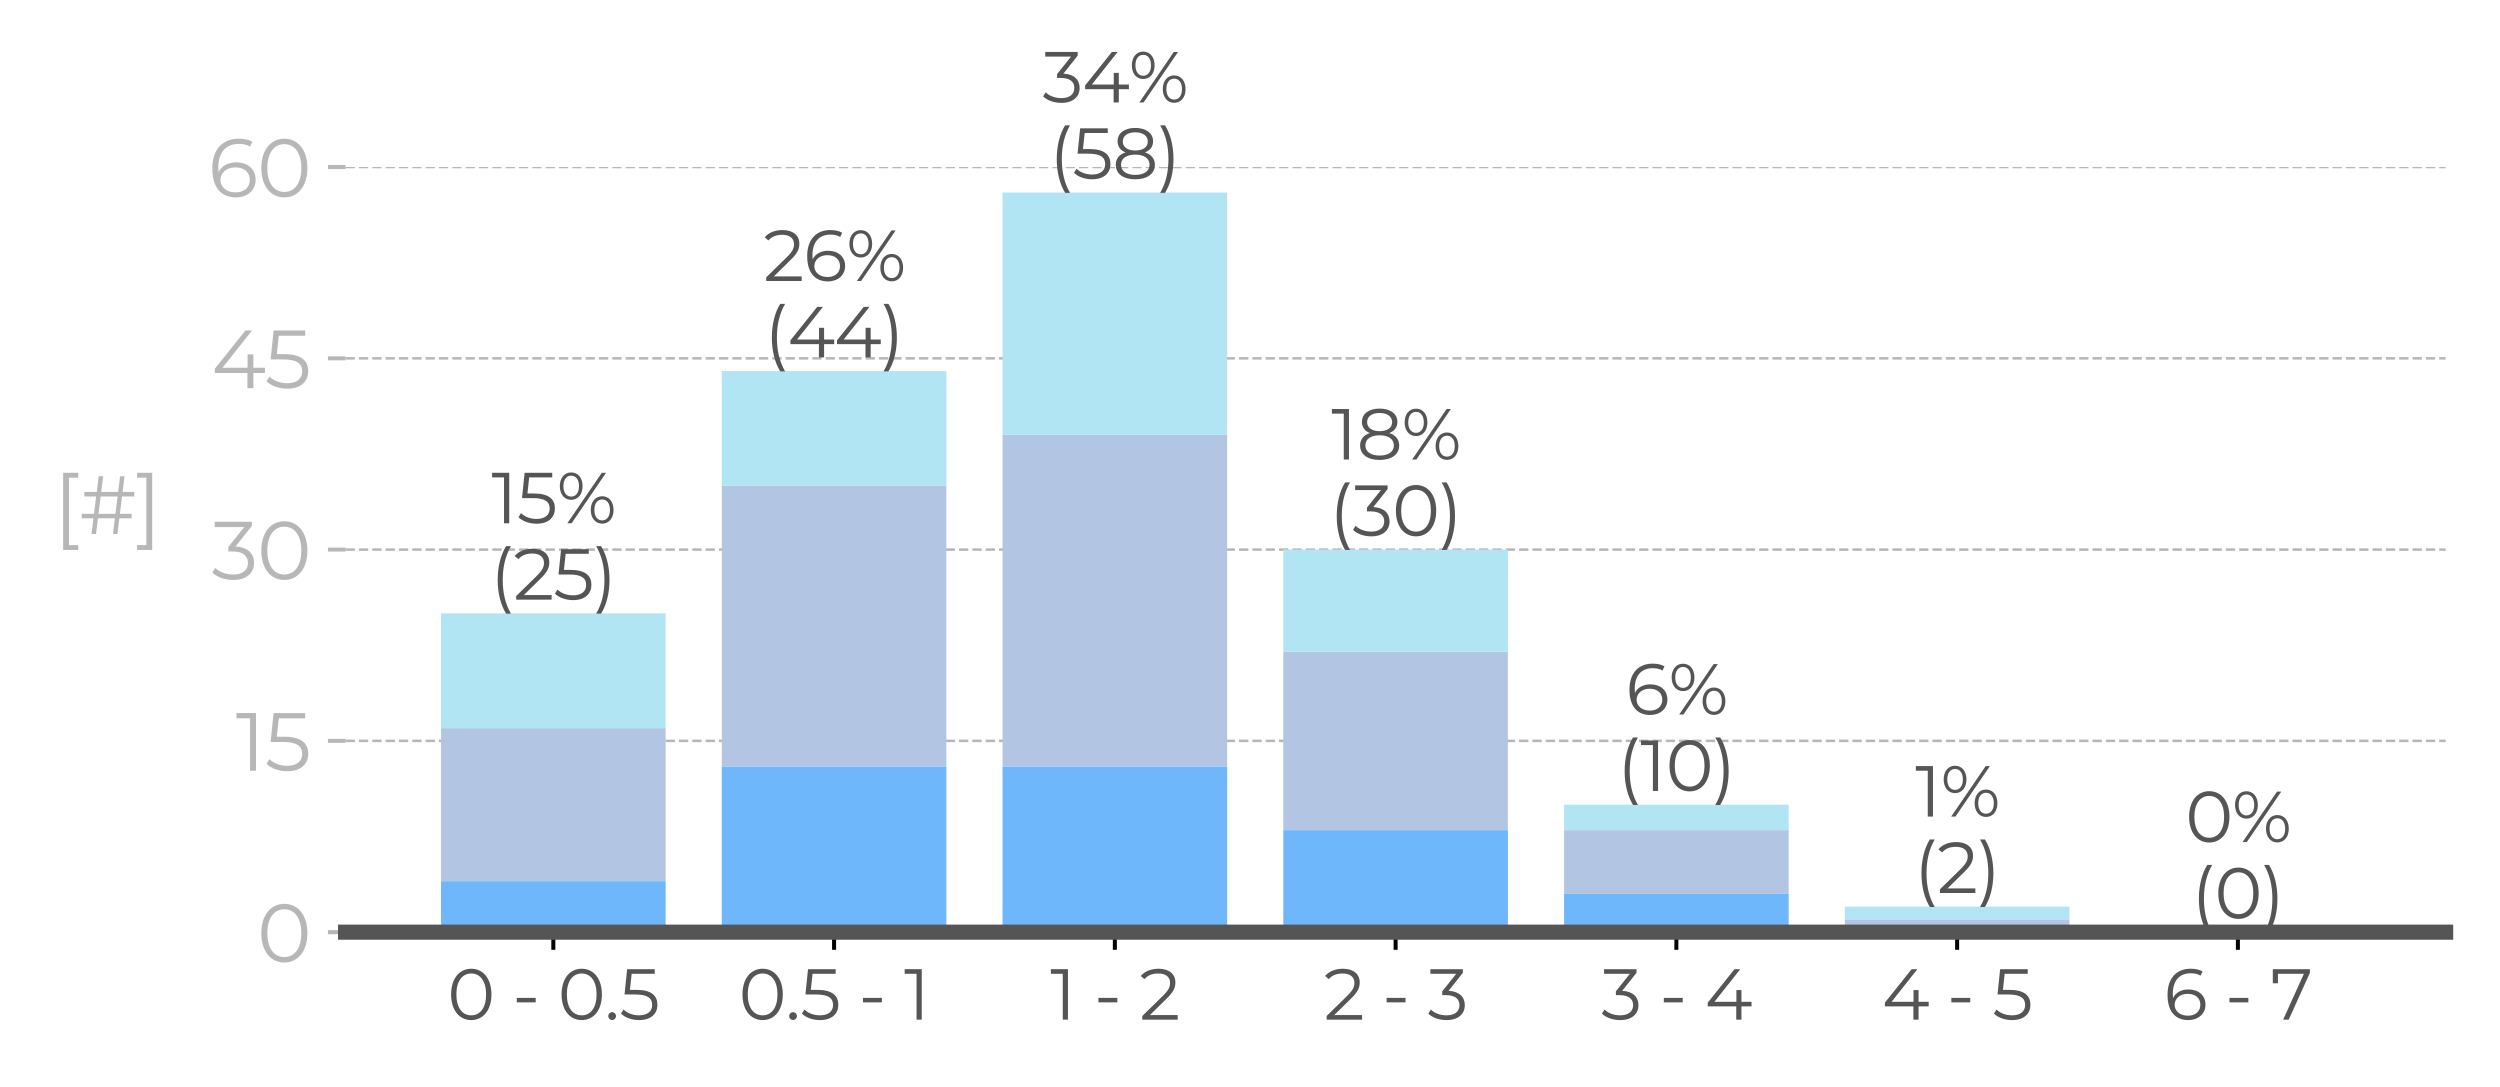 <?xml version="1.0" encoding="utf-8" standalone="no"?>
<!DOCTYPE svg PUBLIC "-//W3C//DTD SVG 1.1//EN"
  "http://www.w3.org/Graphics/SVG/1.1/DTD/svg11.dtd">
<svg xmlns:xlink="http://www.w3.org/1999/xlink" width="496.8pt" height="216pt" viewBox="0 0 496.8 216" xmlns="http://www.w3.org/2000/svg" version="1.1">
 <defs>
  <style type="text/css">*{stroke-linejoin: round; stroke-linecap: butt}</style>
 </defs>
 <g id="figure_1">
  <g id="patch_1">
   <path d="M 0 216 
L 496.8 216 
L 496.8 0 
L 0 0 
L 0 216 
z
" style="fill: none"/>
  </g>
  <g id="axes_1">
   <g id="patch_2">
    <path d="M 68.67 185.24 
L 486 185.24 
L 486 33.192 
L 68.67 33.192 
L 68.67 185.24 
z
" style="fill: none"/>
   </g>
   <g id="matplotlib.axis_1">
    <g id="xtick_1">
     <g id="line2d_1">
      <defs>
       <path id="m481bd40be3" d="M 0 0 
L 0 3.5 
" style="stroke: #000000; stroke-width: 0.8"/>
      </defs>
      <g>
       <use xlink:href="#m481bd40be3" x="109.957" y="185.24" style="stroke: #000000; stroke-width: 0.8"/>
      </g>
     </g>
     <g id="text_1">
      <!-- 0 - 0.5 -->
      <g style="fill: #555555" transform="translate(88.9 202.628)scale(0.14 -0.14)">
       <defs>
        <path id="Montserrat-Regular-30" d="M 2118 -38 
C 3155 -38 3910 813 3910 2240 
C 3910 3667 3155 4518 2118 4518 
C 1082 4518 333 3667 333 2240 
C 333 813 1082 -38 2118 -38 
z
M 2118 384 
C 1338 384 800 1043 800 2240 
C 800 3437 1338 4096 2118 4096 
C 2899 4096 3437 3437 3437 2240 
C 3437 1043 2899 384 2118 384 
z
" transform="scale(0.016)"/>
        <path id="Montserrat-Regular-20" transform="scale(0.016)"/>
        <path id="Montserrat-Regular-2d" d="M 384 1536 
L 2061 1536 
L 2061 1933 
L 384 1933 
L 384 1536 
z
" transform="scale(0.016)"/>
        <path id="Montserrat-Regular-2e" d="M 678 -32 
C 864 -32 1024 122 1024 320 
C 1024 518 864 666 678 666 
C 493 666 339 518 339 320 
C 339 122 493 -32 678 -32 
z
" transform="scale(0.016)"/>
        <path id="Montserrat-Regular-35" d="M 1510 2643 
L 934 2643 
L 1088 4070 
L 3136 4070 
L 3136 4480 
L 685 4480 
L 454 2234 
L 1408 2234 
C 2547 2234 2906 1875 2906 1299 
C 2906 755 2502 384 1741 384 
C 1165 384 653 602 365 902 
L 141 538 
C 486 186 1101 -38 1747 -38 
C 2842 -38 3373 557 3373 1318 
C 3373 2112 2861 2643 1510 2643 
z
" transform="scale(0.016)"/>
       </defs>
       <use xlink:href="#Montserrat-Regular-30"/>
       <use xlink:href="#Montserrat-Regular-20" x="66.2"/>
       <use xlink:href="#Montserrat-Regular-2d" x="92.4"/>
       <use xlink:href="#Montserrat-Regular-20" x="130.6"/>
       <use xlink:href="#Montserrat-Regular-30" x="156.8"/>
       <use xlink:href="#Montserrat-Regular-2e" x="223"/>
       <use xlink:href="#Montserrat-Regular-35" x="244.2"/>
      </g>
     </g>
    </g>
    <g id="xtick_2">
     <g id="line2d_2">
      <g>
       <use xlink:href="#m481bd40be3" x="165.749" y="185.24" style="stroke: #000000; stroke-width: 0.8"/>
      </g>
     </g>
     <g id="text_2">
      <!-- 0.5 - 1 -->
      <g style="fill: #555555" transform="translate(146.8 202.628)scale(0.14 -0.14)">
       <defs>
        <path id="Montserrat-Regular-31" d="M 58 4480 
L 58 4070 
L 1114 4070 
L 1114 0 
L 1574 0 
L 1574 4480 
L 58 4480 
z
" transform="scale(0.016)"/>
       </defs>
       <use xlink:href="#Montserrat-Regular-30"/>
       <use xlink:href="#Montserrat-Regular-2e" x="66.2"/>
       <use xlink:href="#Montserrat-Regular-35" x="87.4"/>
       <use xlink:href="#Montserrat-Regular-20" x="144"/>
       <use xlink:href="#Montserrat-Regular-2d" x="170.2"/>
       <use xlink:href="#Montserrat-Regular-20" x="208.4"/>
       <use xlink:href="#Montserrat-Regular-31" x="234.6"/>
      </g>
     </g>
    </g>
    <g id="xtick_3">
     <g id="line2d_3">
      <g>
       <use xlink:href="#m481bd40be3" x="221.542" y="185.24" style="stroke: #000000; stroke-width: 0.8"/>
      </g>
     </g>
     <g id="text_3">
      <!-- 1 - 2 -->
      <g style="fill: #555555" transform="translate(208.697 202.628)scale(0.14 -0.14)">
       <defs>
        <path id="Montserrat-Regular-32" d="M 928 410 
L 2451 1907 
C 3053 2496 3187 2880 3187 3309 
C 3187 4058 2611 4518 1702 4518 
C 1018 4518 461 4288 115 3878 
L 442 3597 
C 736 3936 1139 4096 1664 4096 
C 2349 4096 2714 3776 2714 3258 
C 2714 2950 2618 2650 2112 2150 
L 250 326 
L 250 0 
L 3392 0 
L 3392 410 
L 928 410 
z
" transform="scale(0.016)"/>
       </defs>
       <use xlink:href="#Montserrat-Regular-31"/>
       <use xlink:href="#Montserrat-Regular-20" x="36.1"/>
       <use xlink:href="#Montserrat-Regular-2d" x="62.3"/>
       <use xlink:href="#Montserrat-Regular-20" x="100.5"/>
       <use xlink:href="#Montserrat-Regular-32" x="126.7"/>
      </g>
     </g>
    </g>
    <g id="xtick_4">
     <g id="line2d_4">
      <g>
       <use xlink:href="#m481bd40be3" x="277.335" y="185.24" style="stroke: #000000; stroke-width: 0.8"/>
      </g>
     </g>
     <g id="text_4">
      <!-- 2 - 3 -->
      <g style="fill: #555555" transform="translate(263.068 202.628)scale(0.14 -0.14)">
       <defs>
        <path id="Montserrat-Regular-33" d="M 1856 2560 
L 3123 4154 
L 3123 4480 
L 243 4480 
L 243 4070 
L 2534 4070 
L 1293 2515 
L 1293 2176 
L 1613 2176 
C 2445 2176 2822 1824 2822 1286 
C 2822 730 2413 384 1670 384 
C 1088 384 570 602 282 902 
L 58 538 
C 403 186 1024 -38 1670 -38 
C 2752 -38 3296 538 3296 1286 
C 3296 2003 2816 2509 1856 2560 
z
" transform="scale(0.016)"/>
       </defs>
       <use xlink:href="#Montserrat-Regular-32"/>
       <use xlink:href="#Montserrat-Regular-20" x="56.8"/>
       <use xlink:href="#Montserrat-Regular-2d" x="83"/>
       <use xlink:href="#Montserrat-Regular-20" x="121.2"/>
       <use xlink:href="#Montserrat-Regular-33" x="147.4"/>
      </g>
     </g>
    </g>
    <g id="xtick_5">
     <g id="line2d_5">
      <g>
       <use xlink:href="#m481bd40be3" x="333.128" y="185.24" style="stroke: #000000; stroke-width: 0.8"/>
      </g>
     </g>
     <g id="text_5">
      <!-- 3 - 4 -->
      <g style="fill: #555555" transform="translate(318.21 202.628)scale(0.14 -0.14)">
       <defs>
        <path id="Montserrat-Regular-34" d="M 4141 1587 
L 3245 1587 
L 3245 2624 
L 2797 2624 
L 2797 1587 
L 851 1587 
L 3142 4480 
L 2630 4480 
L 256 1510 
L 256 1178 
L 2784 1178 
L 2784 0 
L 3245 0 
L 3245 1178 
L 4141 1178 
L 4141 1587 
z
" transform="scale(0.016)"/>
       </defs>
       <use xlink:href="#Montserrat-Regular-33"/>
       <use xlink:href="#Montserrat-Regular-20" x="56.4"/>
       <use xlink:href="#Montserrat-Regular-2d" x="82.6"/>
       <use xlink:href="#Montserrat-Regular-20" x="120.8"/>
       <use xlink:href="#Montserrat-Regular-34" x="147"/>
      </g>
     </g>
    </g>
    <g id="xtick_6">
     <g id="line2d_6">
      <g>
       <use xlink:href="#m481bd40be3" x="388.921" y="185.24" style="stroke: #000000; stroke-width: 0.8"/>
      </g>
     </g>
     <g id="text_6">
      <!-- 4 - 5 -->
      <g style="fill: #555555" transform="translate(373.99 202.628)scale(0.14 -0.14)">
       <use xlink:href="#Montserrat-Regular-34"/>
       <use xlink:href="#Montserrat-Regular-20" x="66.1"/>
       <use xlink:href="#Montserrat-Regular-2d" x="92.3"/>
       <use xlink:href="#Montserrat-Regular-20" x="130.5"/>
       <use xlink:href="#Montserrat-Regular-35" x="156.7"/>
      </g>
     </g>
    </g>
    <g id="xtick_7">
     <g id="line2d_7">
      <g>
       <use xlink:href="#m481bd40be3" x="444.713" y="185.24" style="stroke: #000000; stroke-width: 0.8"/>
      </g>
     </g>
     <g id="text_7">
      <!-- 6 - 7 -->
      <g style="fill: #555555" transform="translate(429.984 202.628)scale(0.14 -0.14)">
       <defs>
        <path id="Montserrat-Regular-36" d="M 2189 2682 
C 1568 2682 1043 2406 819 1914 
C 806 2048 800 2176 800 2278 
C 800 3494 1421 4115 2387 4115 
C 2720 4115 3027 4058 3258 3904 
L 3443 4275 
C 3162 4448 2784 4518 2381 4518 
C 1165 4518 333 3725 333 2202 
C 333 787 979 -38 2170 -38 
C 3040 -38 3699 499 3699 1338 
C 3699 2157 3078 2682 2189 2682 
z
M 2150 352 
C 1376 352 966 819 966 1312 
C 966 1869 1434 2291 2118 2291 
C 2810 2291 3245 1914 3245 1325 
C 3245 730 2797 352 2150 352 
z
" transform="scale(0.016)"/>
        <path id="Montserrat-Regular-37" d="M 205 4480 
L 205 3232 
L 659 3232 
L 659 4070 
L 2963 4070 
L 1120 0 
L 1619 0 
L 3494 4154 
L 3494 4480 
L 205 4480 
z
" transform="scale(0.016)"/>
       </defs>
       <use xlink:href="#Montserrat-Regular-36"/>
       <use xlink:href="#Montserrat-Regular-20" x="60.9"/>
       <use xlink:href="#Montserrat-Regular-2d" x="87.1"/>
       <use xlink:href="#Montserrat-Regular-20" x="125.3"/>
       <use xlink:href="#Montserrat-Regular-37" x="151.5"/>
      </g>
     </g>
    </g>
   </g>
   <g id="matplotlib.axis_2">
    <g id="ytick_1">
     <g id="line2d_8">
      <path d="M 68.67 185.24 
L 486 185.24 
" clip-path="url(#pf0455a8cd0)" style="fill: none; stroke-dasharray: 1.85,0.8; stroke-dashoffset: 0; stroke: #b7b7b7; stroke-width: 0.5"/>
     </g>
     <g id="line2d_9">
      <defs>
       <path id="m1bd352e1cc" d="M 0 0 
L -3.5 0 
" style="stroke: #b7b7b7; stroke-width: 0.8"/>
      </defs>
      <g>
       <use xlink:href="#m1bd352e1cc" x="68.67" y="185.24" style="fill: #b7b7b7; stroke: #b7b7b7; stroke-width: 0.8"/>
      </g>
     </g>
     <g id="text_8">
      <!-- 0 -->
      <g style="fill: #b7b7b7" transform="translate(51.078 191.176)scale(0.16 -0.16)">
       <use xlink:href="#Montserrat-Regular-30"/>
      </g>
     </g>
    </g>
    <g id="ytick_2">
     <g id="line2d_10">
      <path d="M 68.67 147.228 
L 486 147.228 
" clip-path="url(#pf0455a8cd0)" style="fill: none; stroke-dasharray: 1.85,0.8; stroke-dashoffset: 0; stroke: #b7b7b7; stroke-width: 0.5"/>
     </g>
     <g id="line2d_11">
      <g>
       <use xlink:href="#m1bd352e1cc" x="68.67" y="147.228" style="fill: #b7b7b7; stroke: #b7b7b7; stroke-width: 0.8"/>
      </g>
     </g>
     <g id="text_9">
      <!-- 15 -->
      <g style="fill: #b7b7b7" transform="translate(46.84 153.164)scale(0.16 -0.16)">
       <use xlink:href="#Montserrat-Regular-31"/>
       <use xlink:href="#Montserrat-Regular-35" x="36.1"/>
      </g>
     </g>
    </g>
    <g id="ytick_3">
     <g id="line2d_12">
      <path d="M 68.67 109.216 
L 486 109.216 
" clip-path="url(#pf0455a8cd0)" style="fill: none; stroke-dasharray: 1.85,0.8; stroke-dashoffset: 0; stroke: #b7b7b7; stroke-width: 0.5"/>
     </g>
     <g id="line2d_13">
      <g>
       <use xlink:href="#m1bd352e1cc" x="68.67" y="109.216" style="fill: #b7b7b7; stroke: #b7b7b7; stroke-width: 0.8"/>
      </g>
     </g>
     <g id="text_10">
      <!-- 30 -->
      <g style="fill: #b7b7b7" transform="translate(42.053 115.152)scale(0.16 -0.16)">
       <use xlink:href="#Montserrat-Regular-33"/>
       <use xlink:href="#Montserrat-Regular-30" x="56.4"/>
      </g>
     </g>
    </g>
    <g id="ytick_4">
     <g id="line2d_14">
      <path d="M 68.67 71.204 
L 486 71.204 
" clip-path="url(#pf0455a8cd0)" style="fill: none; stroke-dasharray: 1.85,0.8; stroke-dashoffset: 0; stroke: #b7b7b7; stroke-width: 0.5"/>
     </g>
     <g id="line2d_15">
      <g>
       <use xlink:href="#m1bd352e1cc" x="68.67" y="71.204" style="fill: #b7b7b7; stroke: #b7b7b7; stroke-width: 0.8"/>
      </g>
     </g>
     <g id="text_11">
      <!-- 45 -->
      <g style="fill: #b7b7b7" transform="translate(42.04 77.14)scale(0.16 -0.16)">
       <use xlink:href="#Montserrat-Regular-34"/>
       <use xlink:href="#Montserrat-Regular-35" x="66.1"/>
      </g>
     </g>
    </g>
    <g id="ytick_5">
     <g id="line2d_16">
      <path d="M 68.67 33.192 
L 486 33.192 
" clip-path="url(#pf0455a8cd0)" style="fill: none; stroke-dasharray: 1.85,0.8; stroke-dashoffset: 0; stroke: #b7b7b7; stroke-width: 0.5"/>
     </g>
     <g id="line2d_17">
      <g>
       <use xlink:href="#m1bd352e1cc" x="68.67" y="33.192" style="fill: #b7b7b7; stroke: #b7b7b7; stroke-width: 0.8"/>
      </g>
     </g>
     <g id="text_12">
      <!-- 60 -->
      <g style="fill: #b7b7b7" transform="translate(41.333 39.128)scale(0.16 -0.16)">
       <use xlink:href="#Montserrat-Regular-36"/>
       <use xlink:href="#Montserrat-Regular-30" x="60.9"/>
      </g>
     </g>
    </g>
    <g id="text_13">
     <!-- [#] -->
     <g style="fill: #b7b7b7" transform="translate(10.678 106.111)scale(0.16 -0.16)">
      <defs>
       <path id="Montserrat-Regular-5b" d="M 730 -1242 
L 1901 -1242 
L 1901 -864 
L 1184 -864 
L 1184 4371 
L 1901 4371 
L 1901 4749 
L 730 4749 
L 730 -1242 
z
" transform="scale(0.016)"/>
       <path id="Montserrat-Regular-23" d="M 4262 2912 
L 4262 3264 
L 3360 3264 
L 3507 4480 
L 3162 4480 
L 3014 3264 
L 1696 3264 
L 1850 4480 
L 1498 4480 
L 1350 3264 
L 390 3264 
L 390 2912 
L 1306 2912 
L 1139 1568 
L 186 1568 
L 186 1216 
L 1094 1216 
L 947 0 
L 1293 0 
L 1446 1216 
L 2758 1216 
L 2611 0 
L 2957 0 
L 3104 1216 
L 4058 1216 
L 4058 1568 
L 3149 1568 
L 3315 2912 
L 4262 2912 
z
M 2803 1568 
L 1485 1568 
L 1658 2912 
L 2970 2912 
L 2803 1568 
z
" transform="scale(0.016)"/>
       <path id="Montserrat-Regular-5d" d="M 1306 -1242 
L 1306 4749 
L 134 4749 
L 134 4371 
L 851 4371 
L 851 -864 
L 134 -864 
L 134 -1242 
L 1306 -1242 
z
" transform="scale(0.016)"/>
      </defs>
      <use xlink:href="#Montserrat-Regular-5b"/>
      <use xlink:href="#Montserrat-Regular-23" x="31.8"/>
      <use xlink:href="#Montserrat-Regular-5d" x="101.4"/>
     </g>
    </g>
   </g>
   <g id="patch_3">
    <path d="M 87.64 185.24 
L 132.274 185.24 
L 132.274 175.103 
L 87.64 175.103 
z
" clip-path="url(#pf0455a8cd0)" style="fill: #6eb7fa"/>
   </g>
   <g id="patch_4">
    <path d="M 143.432 185.24 
L 188.067 185.24 
L 188.067 152.296 
L 143.432 152.296 
z
" clip-path="url(#pf0455a8cd0)" style="fill: #6eb7fa"/>
   </g>
   <g id="patch_5">
    <path d="M 199.225 185.24 
L 243.859 185.24 
L 243.859 152.296 
L 199.225 152.296 
z
" clip-path="url(#pf0455a8cd0)" style="fill: #6eb7fa"/>
   </g>
   <g id="patch_6">
    <path d="M 255.018 185.24 
L 299.652 185.24 
L 299.652 164.967 
L 255.018 164.967 
z
" clip-path="url(#pf0455a8cd0)" style="fill: #6eb7fa"/>
   </g>
   <g id="patch_7">
    <path d="M 310.811 185.24 
L 355.445 185.24 
L 355.445 177.638 
L 310.811 177.638 
z
" clip-path="url(#pf0455a8cd0)" style="fill: #6eb7fa"/>
   </g>
   <g id="patch_8">
    <path d="M 366.603 185.24 
L 411.238 185.24 
L 411.238 185.24 
L 366.603 185.24 
z
" clip-path="url(#pf0455a8cd0)" style="fill: #6eb7fa"/>
   </g>
   <g id="patch_9">
    <path d="M 422.396 185.24 
L 467.03 185.24 
L 467.03 185.24 
L 422.396 185.24 
z
" clip-path="url(#pf0455a8cd0)" style="fill: #6eb7fa"/>
   </g>
   <g id="patch_10">
    <path d="M 87.64 175.103 
L 132.274 175.103 
L 132.274 144.694 
L 87.64 144.694 
z
" clip-path="url(#pf0455a8cd0)" style="fill: #b2c6e3"/>
   </g>
   <g id="patch_11">
    <path d="M 143.432 152.296 
L 188.067 152.296 
L 188.067 96.545 
L 143.432 96.545 
z
" clip-path="url(#pf0455a8cd0)" style="fill: #b2c6e3"/>
   </g>
   <g id="patch_12">
    <path d="M 199.225 152.296 
L 243.859 152.296 
L 243.859 86.409 
L 199.225 86.409 
z
" clip-path="url(#pf0455a8cd0)" style="fill: #b2c6e3"/>
   </g>
   <g id="patch_13">
    <path d="M 255.018 164.967 
L 299.652 164.967 
L 299.652 129.489 
L 255.018 129.489 
z
" clip-path="url(#pf0455a8cd0)" style="fill: #b2c6e3"/>
   </g>
   <g id="patch_14">
    <path d="M 310.811 177.638 
L 355.445 177.638 
L 355.445 164.967 
L 310.811 164.967 
z
" clip-path="url(#pf0455a8cd0)" style="fill: #b2c6e3"/>
   </g>
   <g id="patch_15">
    <path d="M 366.603 185.24 
L 411.238 185.24 
L 411.238 182.706 
L 366.603 182.706 
z
" clip-path="url(#pf0455a8cd0)" style="fill: #b2c6e3"/>
   </g>
   <g id="patch_16">
    <path d="M 422.396 185.24 
L 467.03 185.24 
L 467.03 185.24 
L 422.396 185.24 
z
" clip-path="url(#pf0455a8cd0)" style="fill: #b2c6e3"/>
   </g>
   <g id="patch_17">
    <path d="M 87.64 144.694 
L 132.274 144.694 
L 132.274 121.887 
L 87.64 121.887 
z
" clip-path="url(#pf0455a8cd0)" style="fill: #b1e5f4"/>
   </g>
   <g id="patch_18">
    <path d="M 143.432 96.545 
L 188.067 96.545 
L 188.067 73.738 
L 143.432 73.738 
z
" clip-path="url(#pf0455a8cd0)" style="fill: #b1e5f4"/>
   </g>
   <g id="patch_19">
    <path d="M 199.225 86.409 
L 243.859 86.409 
L 243.859 38.26 
L 199.225 38.26 
z
" clip-path="url(#pf0455a8cd0)" style="fill: #b1e5f4"/>
   </g>
   <g id="patch_20">
    <path d="M 255.018 129.489 
L 299.652 129.489 
L 299.652 109.216 
L 255.018 109.216 
z
" clip-path="url(#pf0455a8cd0)" style="fill: #b1e5f4"/>
   </g>
   <g id="patch_21">
    <path d="M 310.811 164.967 
L 355.445 164.967 
L 355.445 159.899 
L 310.811 159.899 
z
" clip-path="url(#pf0455a8cd0)" style="fill: #b1e5f4"/>
   </g>
   <g id="patch_22">
    <path d="M 366.603 182.706 
L 411.238 182.706 
L 411.238 180.172 
L 366.603 180.172 
z
" clip-path="url(#pf0455a8cd0)" style="fill: #b1e5f4"/>
   </g>
   <g id="patch_23">
    <path d="M 422.396 185.24 
L 467.03 185.24 
L 467.03 185.24 
L 422.396 185.24 
z
" clip-path="url(#pf0455a8cd0)" style="fill: #b1e5f4"/>
   </g>
   <g id="text_14">
    <!-- 15% -->
    <g style="fill: #555555" transform="translate(97.665 103.987)scale(0.14 -0.14)">
     <defs>
      <path id="Montserrat-Regular-25" d="M 1280 2080 
C 1875 2080 2291 2560 2291 3296 
C 2291 4032 1875 4512 1280 4512 
C 678 4512 269 4026 269 3296 
C 269 2566 678 2080 1280 2080 
z
M 934 0 
L 1312 0 
L 4371 4480 
L 3994 4480 
L 934 0 
z
M 1280 2368 
C 858 2368 589 2720 589 3296 
C 589 3872 858 4224 1280 4224 
C 1696 4224 1971 3878 1971 3296 
C 1971 2714 1696 2368 1280 2368 
z
M 4026 -32 
C 4627 -32 5037 454 5037 1184 
C 5037 1914 4627 2400 4026 2400 
C 3430 2400 3014 1914 3014 1184 
C 3014 454 3430 -32 4026 -32 
z
M 4026 256 
C 3610 256 3334 602 3334 1184 
C 3334 1766 3610 2112 4026 2112 
C 4448 2112 4717 1760 4717 1184 
C 4717 608 4448 256 4026 256 
z
" transform="scale(0.016)"/>
     </defs>
     <use xlink:href="#Montserrat-Regular-31"/>
     <use xlink:href="#Montserrat-Regular-35" x="36.1"/>
     <use xlink:href="#Montserrat-Regular-25" x="92.7"/>
    </g>
    <!-- (25) -->
    <g style="fill: #555555" transform="translate(97.412 119.17)scale(0.14 -0.14)">
     <defs>
      <path id="Montserrat-Regular-28" d="M 1408 -1242 
L 1843 -1242 
C 1338 -365 1114 614 1114 1754 
C 1114 2893 1338 3872 1843 4749 
L 1408 4749 
C 934 3987 666 2931 666 1754 
C 666 576 934 -467 1408 -1242 
z
" transform="scale(0.016)"/>
      <path id="Montserrat-Regular-29" d="M 691 -1242 
C 1171 -467 1440 576 1440 1754 
C 1440 2931 1171 3987 691 4749 
L 256 4749 
C 768 3872 992 2893 992 1754 
C 992 614 768 -365 256 -1242 
L 691 -1242 
z
" transform="scale(0.016)"/>
     </defs>
     <use xlink:href="#Montserrat-Regular-28"/>
     <use xlink:href="#Montserrat-Regular-32" x="32.9"/>
     <use xlink:href="#Montserrat-Regular-35" x="89.7"/>
     <use xlink:href="#Montserrat-Regular-29" x="146.3"/>
    </g>
   </g>
   <g id="text_15">
    <!-- 26% -->
    <g style="fill: #555555" transform="translate(151.707 55.838)scale(0.14 -0.14)">
     <use xlink:href="#Montserrat-Regular-32"/>
     <use xlink:href="#Montserrat-Regular-36" x="56.8"/>
     <use xlink:href="#Montserrat-Regular-25" x="117.7"/>
    </g>
    <!-- (44) -->
    <g style="fill: #555555" transform="translate(151.889 71.021)scale(0.14 -0.14)">
     <use xlink:href="#Montserrat-Regular-28"/>
     <use xlink:href="#Montserrat-Regular-34" x="32.9"/>
     <use xlink:href="#Montserrat-Regular-34" x="99"/>
     <use xlink:href="#Montserrat-Regular-29" x="165.1"/>
    </g>
   </g>
   <g id="text_16">
    <!-- 34% -->
    <g style="fill: #555555" transform="translate(207.164 20.36)scale(0.14 -0.14)">
     <use xlink:href="#Montserrat-Regular-33"/>
     <use xlink:href="#Montserrat-Regular-34" x="56.4"/>
     <use xlink:href="#Montserrat-Regular-25" x="122.5"/>
    </g>
    <!-- (58) -->
    <g style="fill: #555555" transform="translate(208.508 35.543)scale(0.14 -0.14)">
     <defs>
      <path id="Montserrat-Regular-38" d="M 2899 2349 
C 3360 2528 3616 2867 3616 3334 
C 3616 4064 2982 4518 2035 4518 
C 1088 4518 467 4064 467 3334 
C 467 2867 717 2528 1171 2349 
C 614 2163 307 1786 307 1248 
C 307 454 960 -38 2035 -38 
C 3104 -38 3776 454 3776 1248 
C 3776 1779 3462 2163 2899 2349 
z
M 928 3322 
C 928 3821 1357 4128 2035 4128 
C 2707 4128 3149 3821 3149 3315 
C 3149 2829 2733 2515 2035 2515 
C 1338 2515 928 2829 928 3322 
z
M 2035 352 
C 1242 352 774 698 774 1254 
C 774 1805 1242 2150 2035 2150 
C 2829 2150 3302 1805 3302 1254 
C 3302 698 2829 352 2035 352 
z
" transform="scale(0.016)"/>
     </defs>
     <use xlink:href="#Montserrat-Regular-28"/>
     <use xlink:href="#Montserrat-Regular-35" x="32.9"/>
     <use xlink:href="#Montserrat-Regular-38" x="89.5"/>
     <use xlink:href="#Montserrat-Regular-29" x="153.3"/>
    </g>
   </g>
   <g id="text_17">
    <!-- 18% -->
    <g style="fill: #555555" transform="translate(264.539 91.316)scale(0.14 -0.14)">
     <use xlink:href="#Montserrat-Regular-31"/>
     <use xlink:href="#Montserrat-Regular-38" x="36.1"/>
     <use xlink:href="#Montserrat-Regular-25" x="99.9"/>
    </g>
    <!-- (30) -->
    <g style="fill: #555555" transform="translate(264.145 106.499)scale(0.14 -0.14)">
     <use xlink:href="#Montserrat-Regular-28"/>
     <use xlink:href="#Montserrat-Regular-33" x="32.9"/>
     <use xlink:href="#Montserrat-Regular-30" x="89.3"/>
     <use xlink:href="#Montserrat-Regular-29" x="155.5"/>
    </g>
   </g>
   <g id="text_18">
    <!-- 6% -->
    <g style="fill: #555555" transform="translate(323.061 141.999)scale(0.14 -0.14)">
     <use xlink:href="#Montserrat-Regular-36"/>
     <use xlink:href="#Montserrat-Regular-25" x="60.9"/>
    </g>
    <!-- (10) -->
    <g style="fill: #555555" transform="translate(321.36 157.182)scale(0.14 -0.14)">
     <use xlink:href="#Montserrat-Regular-28"/>
     <use xlink:href="#Montserrat-Regular-31" x="32.9"/>
     <use xlink:href="#Montserrat-Regular-30" x="69"/>
     <use xlink:href="#Montserrat-Regular-29" x="135.2"/>
    </g>
   </g>
   <g id="text_19">
    <!-- 1% -->
    <g style="fill: #555555" transform="translate(380.591 162.272)scale(0.14 -0.14)">
     <use xlink:href="#Montserrat-Regular-31"/>
     <use xlink:href="#Montserrat-Regular-25" x="36.1"/>
    </g>
    <!-- (2) -->
    <g style="fill: #555555" transform="translate(380.338 177.455)scale(0.14 -0.14)">
     <use xlink:href="#Montserrat-Regular-28"/>
     <use xlink:href="#Montserrat-Regular-32" x="32.9"/>
     <use xlink:href="#Montserrat-Regular-29" x="89.7"/>
    </g>
   </g>
   <g id="text_20">
    <!-- 0% -->
    <g style="fill: #555555" transform="translate(434.276 167.34)scale(0.14 -0.14)">
     <use xlink:href="#Montserrat-Regular-30"/>
     <use xlink:href="#Montserrat-Regular-25" x="66.2"/>
    </g>
    <!-- (0) -->
    <g style="fill: #555555" transform="translate(435.472 182.523)scale(0.14 -0.14)">
     <use xlink:href="#Montserrat-Regular-28"/>
     <use xlink:href="#Montserrat-Regular-30" x="32.9"/>
     <use xlink:href="#Montserrat-Regular-29" x="99.1"/>
    </g>
   </g>
   <g id="line2d_18">
    <path d="M 68.67 185.24 
L 486 185.24 
" style="fill: none; stroke: #555555; stroke-width: 3; stroke-linecap: square"/>
   </g>
  </g>
 </g>
 <defs>
  <clipPath id="pf0455a8cd0">
   <rect x="68.67" y="33.192" width="417.33" height="152.048"/>
  </clipPath>
 </defs>
</svg>
